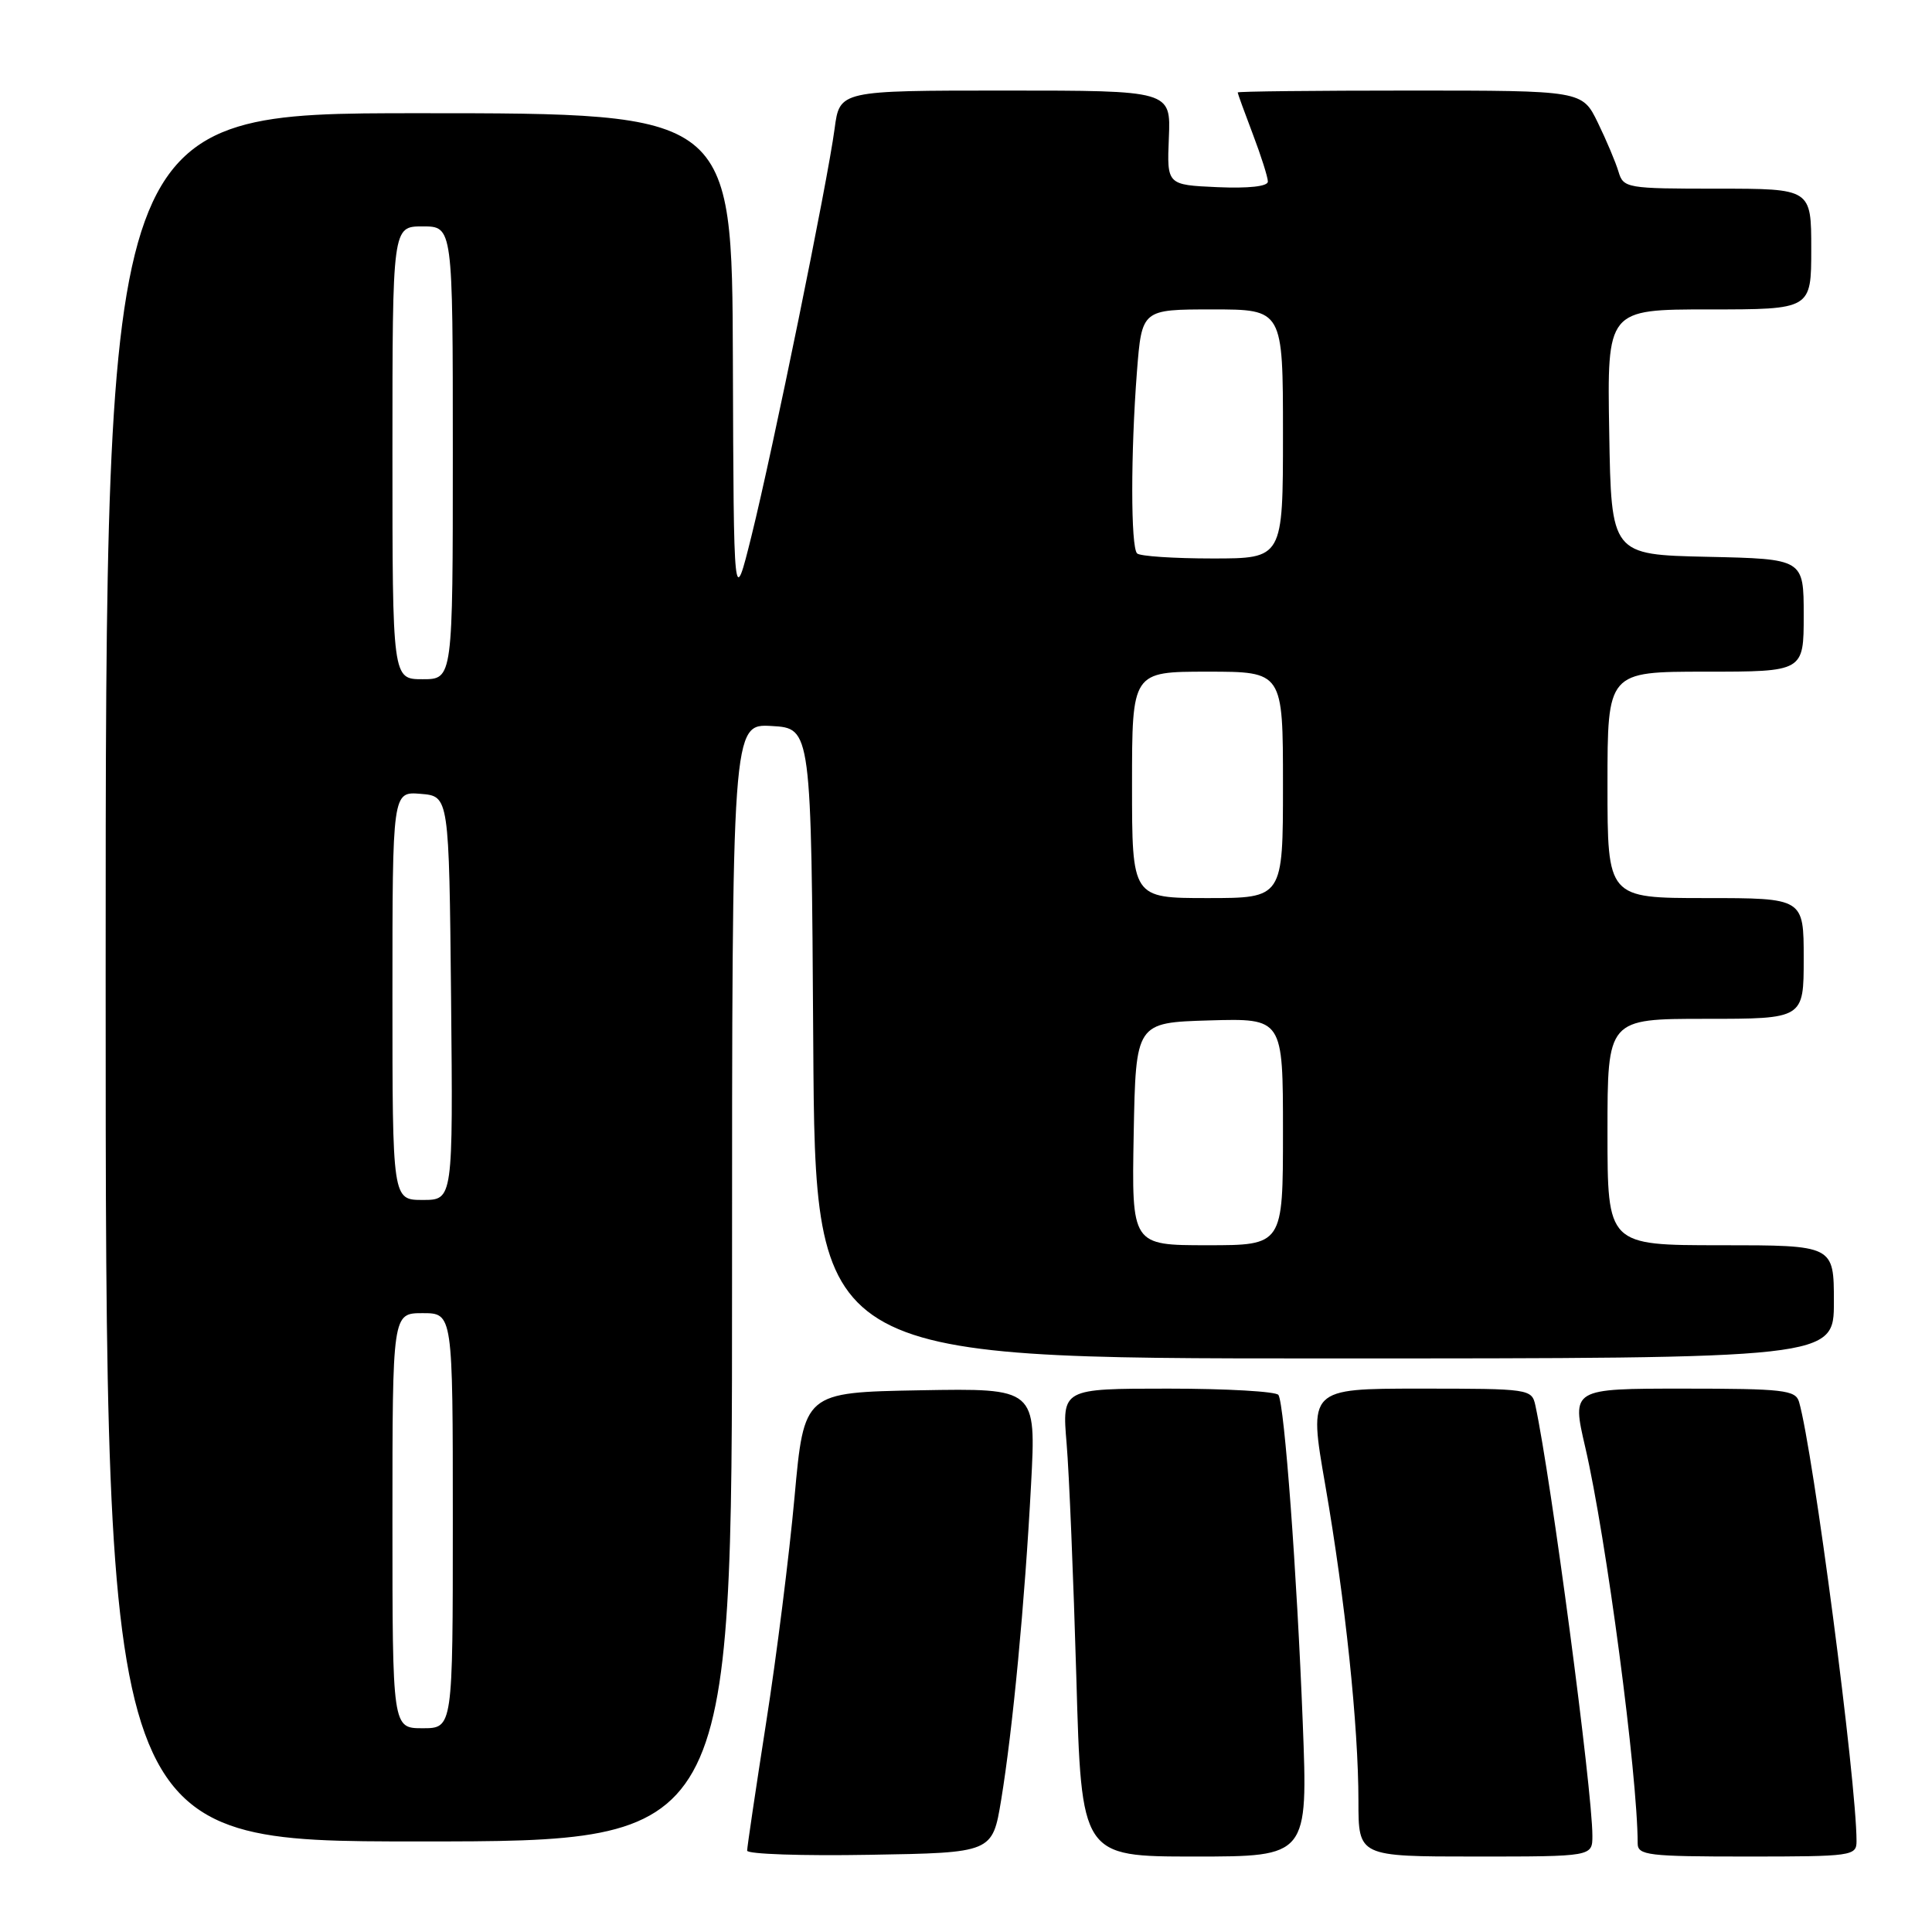 <?xml version="1.0" encoding="UTF-8" standalone="no"?>
<!DOCTYPE svg PUBLIC "-//W3C//DTD SVG 1.1//EN" "http://www.w3.org/Graphics/SVG/1.1/DTD/svg11.dtd" >
<svg xmlns="http://www.w3.org/2000/svg" xmlns:xlink="http://www.w3.org/1999/xlink" version="1.1" viewBox="0 0 256 256">
 <g >
 <path fill="currentColor"
d=" M 132.66 238.50 C 134.19 229.18 135.79 212.40 136.62 196.72 C 137.30 183.95 137.30 183.95 121.92 184.22 C 106.54 184.50 106.54 184.50 105.28 198.36 C 104.59 205.98 102.90 219.46 101.51 228.30 C 100.13 237.15 99.00 244.76 99.00 245.22 C 99.00 245.68 106.31 245.93 115.25 245.77 C 131.50 245.50 131.50 245.50 132.66 238.50 Z  M 172.62 228.25 C 171.85 208.45 170.20 186.12 169.40 184.84 C 169.12 184.38 162.55 184.00 154.80 184.00 C 140.72 184.00 140.72 184.00 141.33 191.25 C 141.67 195.24 142.24 209.19 142.62 222.25 C 143.29 246.00 143.29 246.00 158.30 246.00 C 173.31 246.00 173.31 246.00 172.62 228.25 Z  M 211.00 243.24 C 211.00 237.21 205.51 195.81 203.45 186.25 C 202.97 184.04 202.70 184.00 188.17 184.00 C 173.38 184.00 173.38 184.00 175.60 196.75 C 178.25 212.05 180.00 228.67 180.00 238.67 C 180.00 246.00 180.00 246.00 195.50 246.00 C 211.00 246.00 211.00 246.00 211.00 243.24 Z  M 246.00 243.97 C 246.00 236.07 240.25 192.17 238.38 185.75 C 237.92 184.19 236.30 184.00 223.06 184.00 C 208.25 184.00 208.25 184.00 210.05 191.75 C 212.83 203.71 216.99 235.18 217.00 244.25 C 217.00 245.84 218.36 246.00 231.50 246.00 C 245.40 246.00 246.00 245.92 246.00 243.97 Z  M 97.00 169.95 C 97.00 95.90 97.00 95.90 102.25 96.20 C 107.50 96.50 107.50 96.50 107.76 138.25 C 108.02 180.00 108.02 180.00 175.51 180.00 C 243.00 180.00 243.00 180.00 243.00 172.50 C 243.00 165.00 243.00 165.00 228.00 165.00 C 213.00 165.00 213.00 165.00 213.00 150.00 C 213.00 135.00 213.00 135.00 226.00 135.00 C 239.00 135.00 239.00 135.00 239.00 127.00 C 239.00 119.00 239.00 119.00 226.00 119.00 C 213.00 119.00 213.00 119.00 213.00 104.00 C 213.00 89.00 213.00 89.00 226.00 89.00 C 239.00 89.00 239.00 89.00 239.00 81.53 C 239.00 74.06 239.00 74.06 226.25 73.78 C 213.50 73.50 213.50 73.50 213.23 57.25 C 212.95 41.00 212.95 41.00 226.48 41.00 C 240.00 41.00 240.00 41.00 240.00 33.00 C 240.00 25.00 240.00 25.00 227.57 25.00 C 215.54 25.00 215.11 24.93 214.46 22.75 C 214.09 21.51 212.86 18.59 211.72 16.25 C 209.65 12.00 209.65 12.00 186.82 12.00 C 174.27 12.00 164.00 12.11 164.00 12.25 C 164.00 12.39 164.90 14.87 166.00 17.76 C 167.10 20.65 168.00 23.49 168.00 24.06 C 168.00 24.70 165.45 24.98 161.31 24.80 C 154.62 24.50 154.62 24.50 154.88 18.25 C 155.14 12.00 155.14 12.00 133.20 12.00 C 111.26 12.00 111.26 12.00 110.59 17.05 C 109.65 24.13 102.41 59.58 99.58 71.00 C 97.22 80.50 97.22 80.50 97.11 47.75 C 97.00 15.00 97.00 15.00 55.50 15.00 C 14.00 15.00 14.00 15.00 14.00 129.50 C 14.00 244.00 14.00 244.00 55.50 244.00 C 97.00 244.00 97.00 244.00 97.00 169.95 Z  M 52.00 201.50 C 52.00 174.00 52.00 174.00 56.00 174.00 C 60.00 174.00 60.00 174.00 60.00 201.50 C 60.00 229.00 60.00 229.00 56.00 229.00 C 52.00 229.00 52.00 229.00 52.00 201.50 Z  M 150.22 150.25 C 150.50 135.50 150.50 135.50 160.25 135.21 C 170.00 134.93 170.00 134.93 170.00 149.96 C 170.00 165.00 170.00 165.00 159.97 165.00 C 149.95 165.00 149.95 165.00 150.22 150.25 Z  M 52.00 131.94 C 52.00 104.88 52.00 104.88 55.75 105.19 C 59.50 105.50 59.50 105.50 59.77 132.25 C 60.03 159.00 60.03 159.00 56.02 159.00 C 52.00 159.00 52.00 159.00 52.00 131.94 Z  M 150.00 104.00 C 150.00 89.00 150.00 89.00 160.00 89.00 C 170.00 89.00 170.00 89.00 170.00 104.00 C 170.00 119.00 170.00 119.00 160.00 119.00 C 150.00 119.00 150.00 119.00 150.00 104.00 Z  M 52.00 60.00 C 52.00 30.00 52.00 30.00 56.00 30.00 C 60.00 30.00 60.00 30.00 60.00 60.00 C 60.00 90.00 60.00 90.00 56.00 90.00 C 52.00 90.00 52.00 90.00 52.00 60.00 Z  M 150.67 73.33 C 149.82 72.49 149.82 60.01 150.65 49.25 C 151.30 41.00 151.30 41.00 160.65 41.00 C 170.00 41.00 170.00 41.00 170.00 57.50 C 170.00 74.00 170.00 74.00 160.67 74.00 C 155.53 74.00 151.03 73.70 150.67 73.33 Z "/>
</g>
</svg>